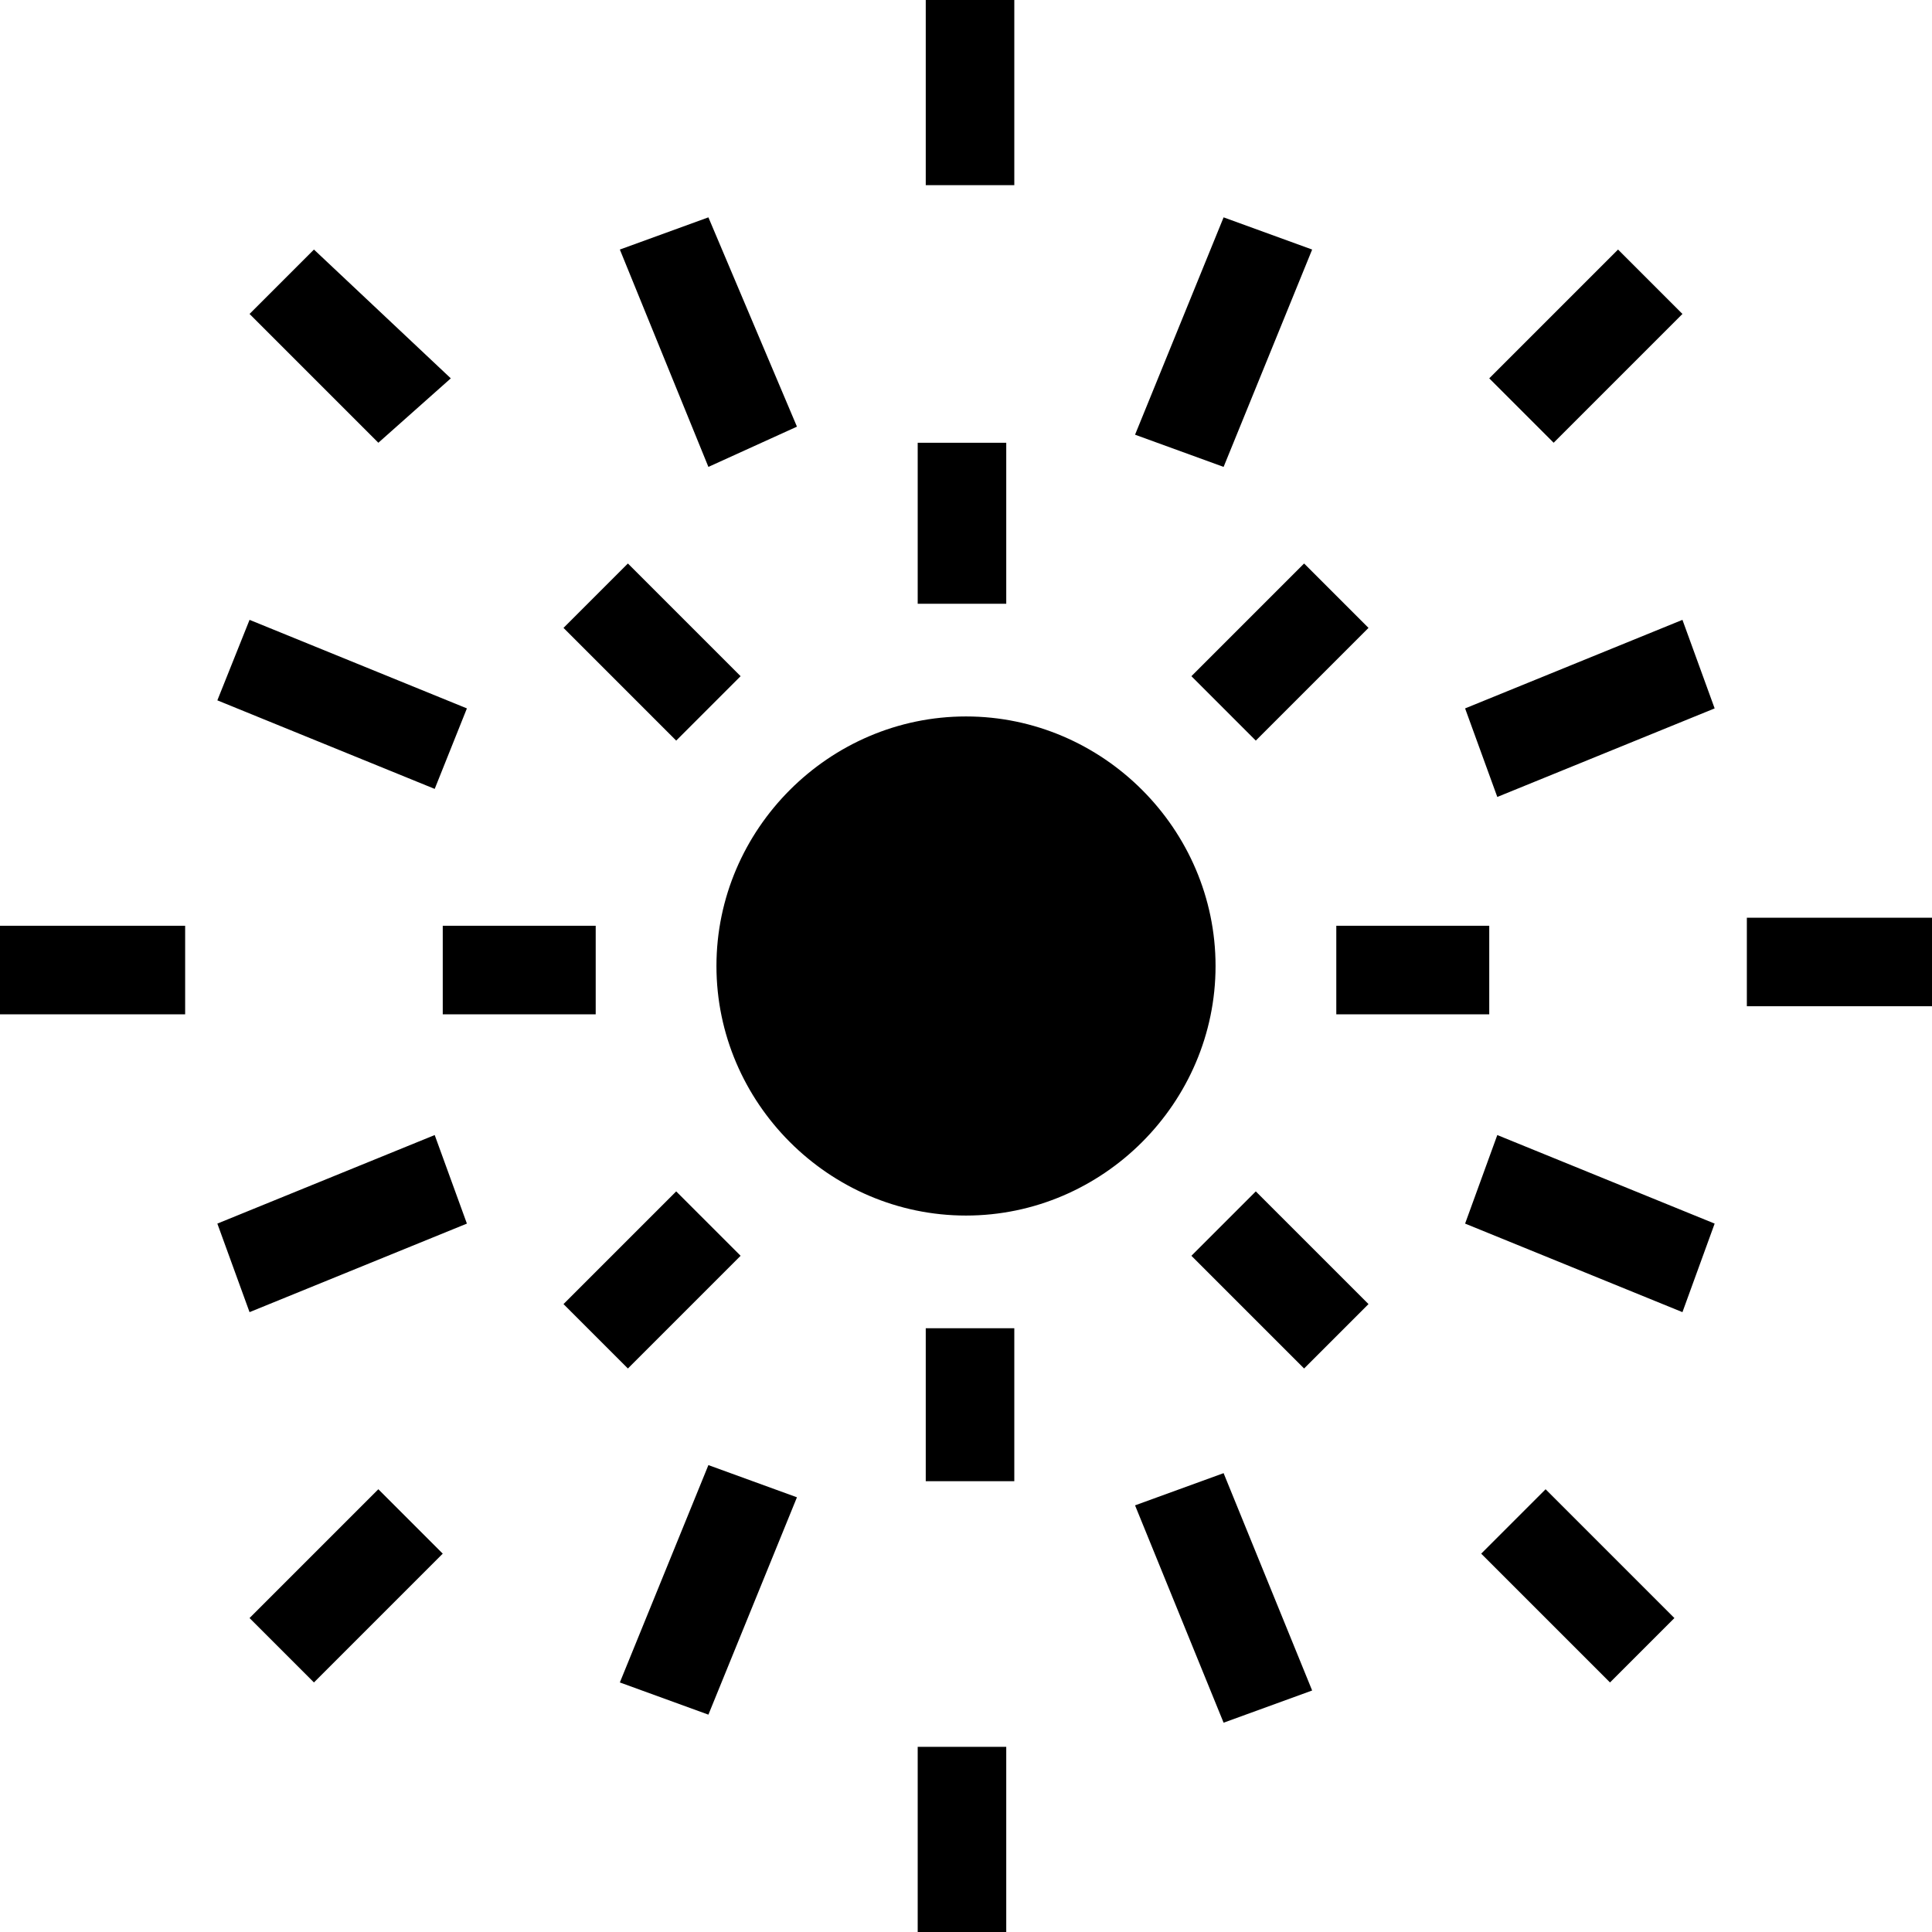 <svg xmlns="http://www.w3.org/2000/svg" viewBox="0 0 24 24">
  <g>
    <path d="M0,12.6h2.3v-1.1H0V12.6z M12.6,0h-1.1v2.3h1.1V0z M9.9,5.3L8.8,2.7L7.7,3.1l1.1,2.7L9.9,5.3z M5.8,8.8L3.1,7.7L2.7,8.7
 l2.7,1.1L5.8,8.8z M5.6,4.7L3.9,3.1L3.1,3.9l1.6,1.6L5.6,4.7z M5.5,12.6h1.9v-1.1H5.5V12.6z M14.8,8.4l0.8,0.8L17,7.8L16.2,7
 L14.8,8.4z M18.5,12.6v-1.1h-1.9v1.1H18.5z M20.9,3.9l-0.8-0.8l-1.6,1.6l0.8,0.8L20.9,3.9z M16.3,3.1l-1.1-0.4l-1.1,2.7l1.1,0.4
 L16.3,3.1z M12,8.9c-1.7,0-3.1,1.4-3.1,3.1c0,1.7,1.4,3.1,3.1,3.1c1.7,0,3.1-1.4,3.1-3.1C15.1,10.3,13.7,8.9,12,8.9z M11.4,7.5h1.1
 V5.5h-1.1V7.5z M9.2,8.4L7.8,7L7,7.8l1.4,1.4L9.2,8.4z M18.4,19.3l1.6,1.6l0.8-0.8l-1.6-1.6L18.4,19.3z M18.2,15.2l2.7,1.1l0.4-1.1
 l-2.7-1.1L18.2,15.2z M14.8,15.6l1.4,1.4l0.8-0.8l-1.4-1.4L14.8,15.6z M14.1,18.7l1.1,2.7l1.1-0.4l-1.1-2.7L14.1,18.7z M18.2,8.8
 l0.4,1.1l2.7-1.1l-0.4-1.1L18.2,8.8z M21.7,11.4v1.1H24v-1.1H21.7z M2.7,15.2l0.4,1.1l2.7-1.1l-0.4-1.1L2.7,15.2z M3.1,20.1l0.8,0.8
 l1.6-1.6l-0.8-0.8L3.1,20.1z M9.2,15.6l-0.8-0.8L7,16.2L7.8,17L9.2,15.6z M11.4,24h1.1v-2.3h-1.1V24z M12.6,16.5h-1.1v1.9h1.1V16.5z
 M7.7,20.9l1.1,0.4l1.1-2.7l-1.1-0.4L7.7,20.9z"/>
  </g>
</svg>
